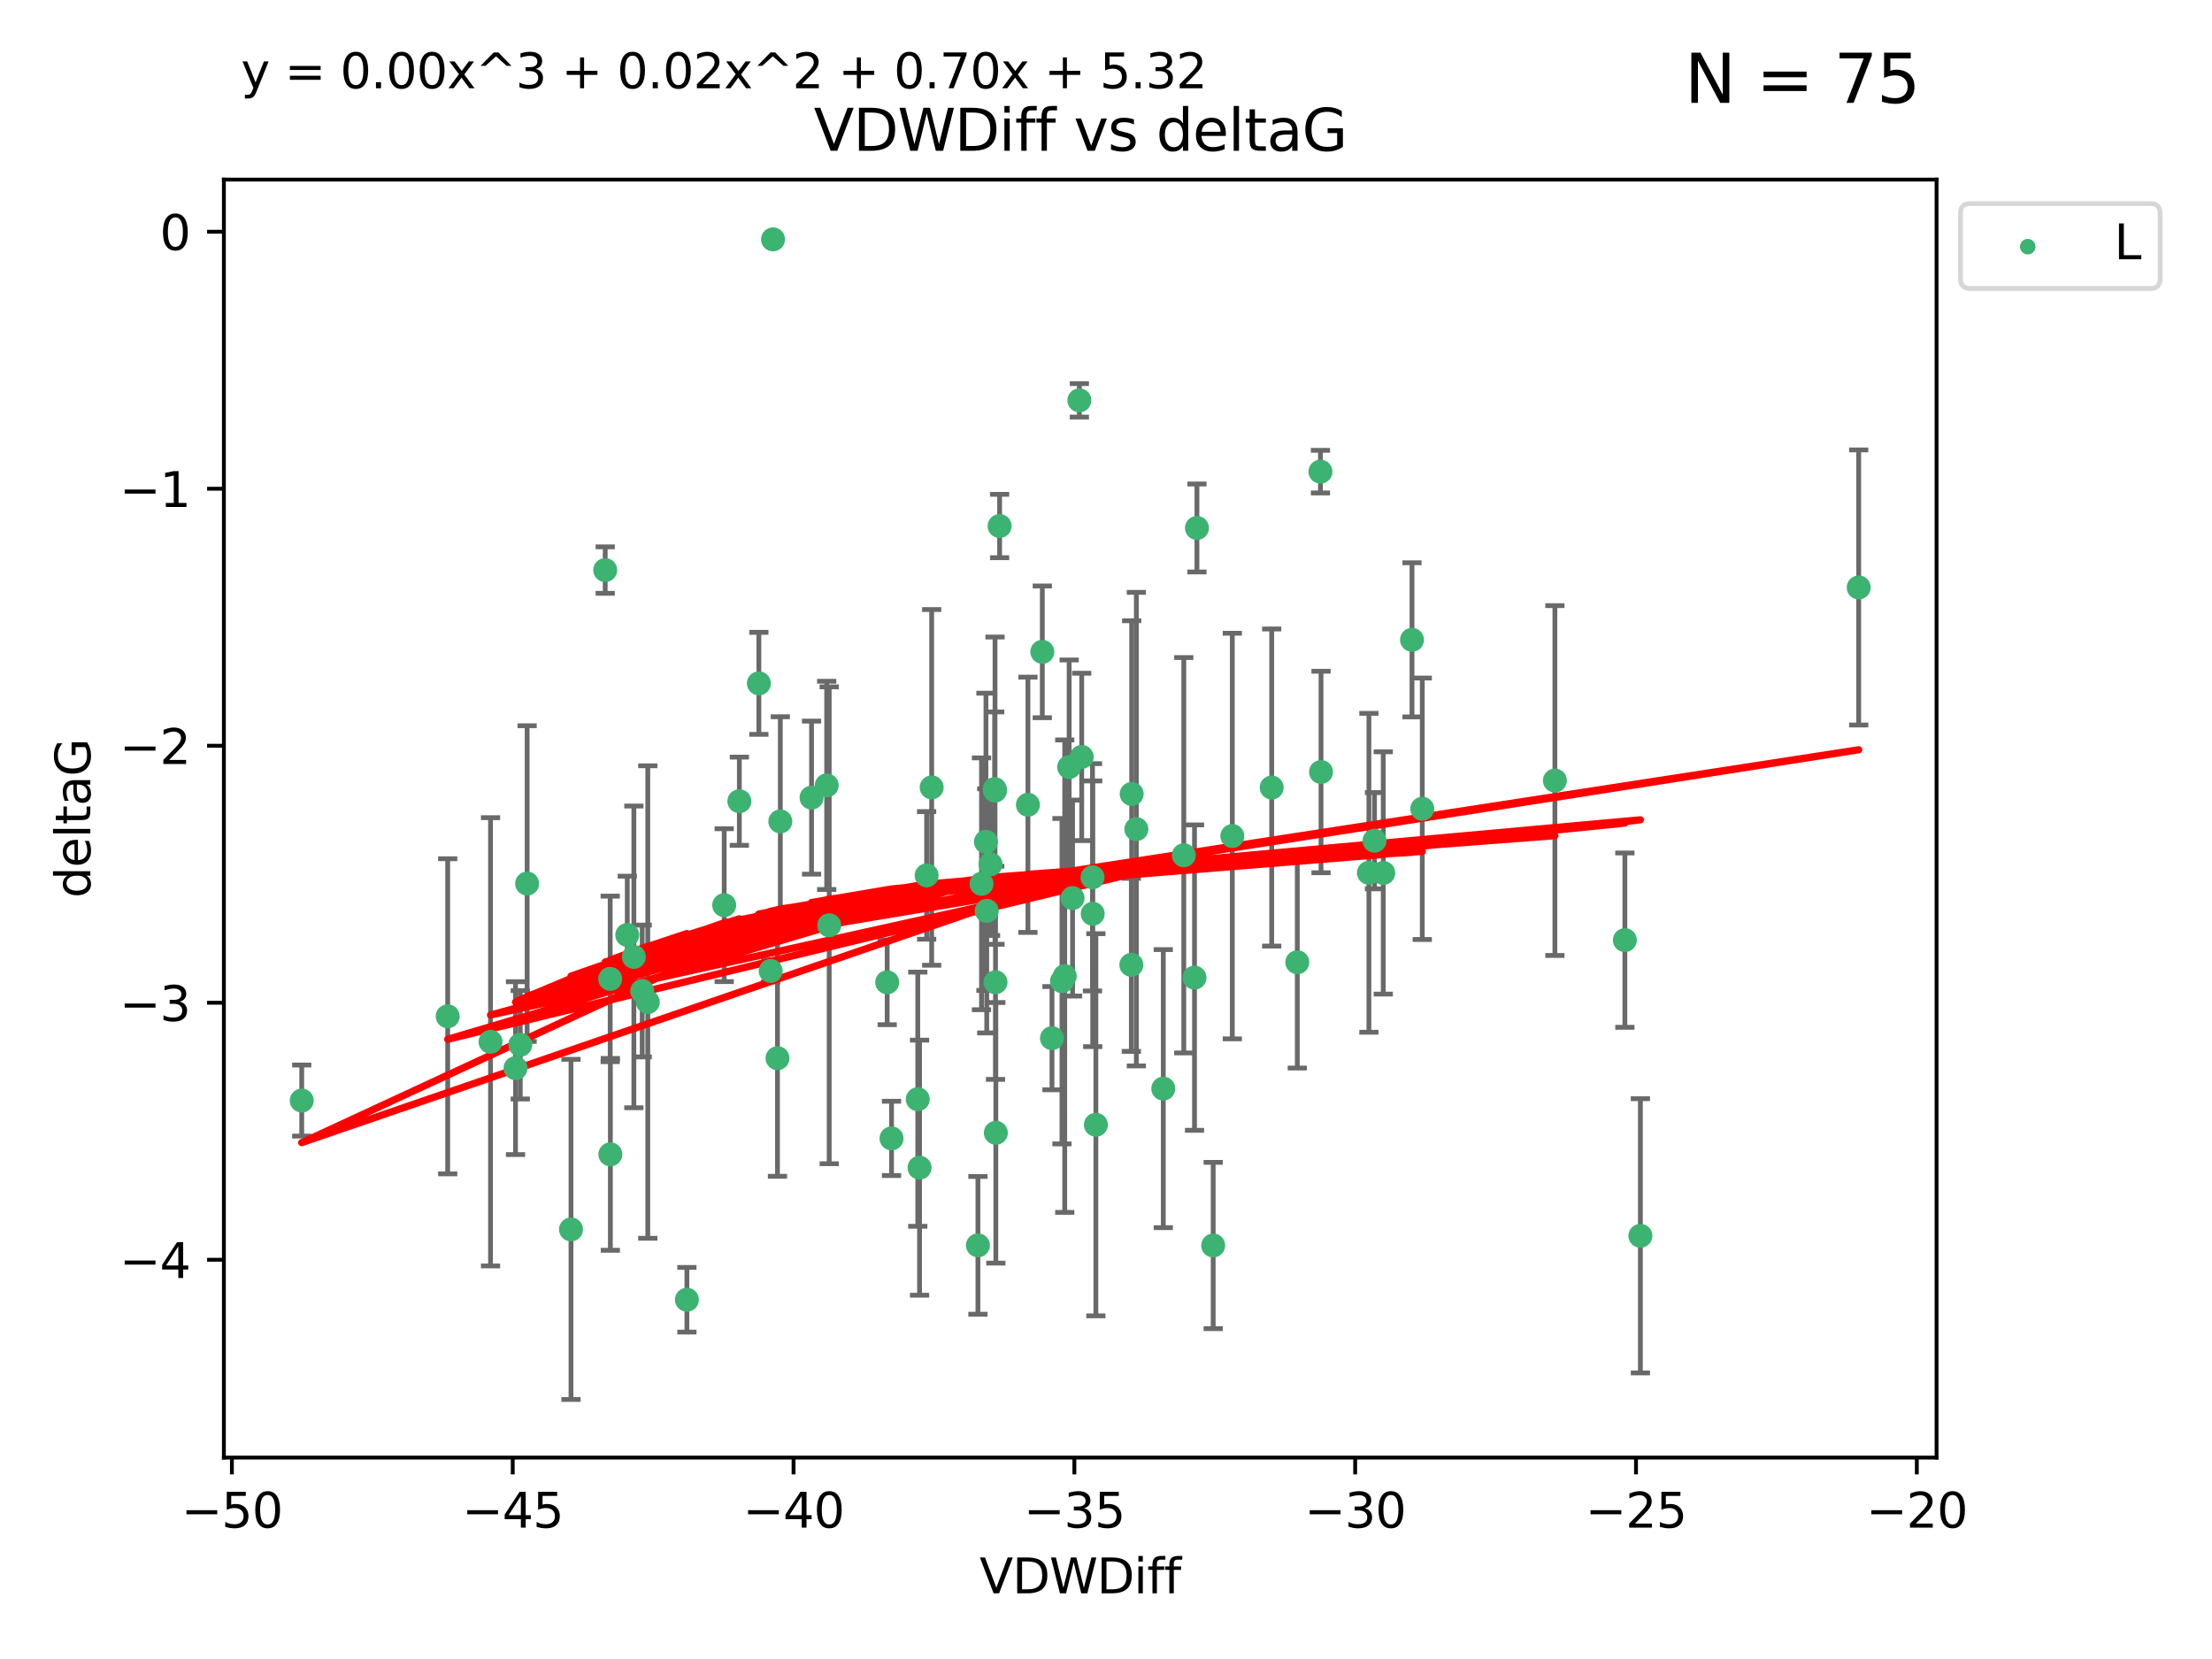 <?xml version="1.0" encoding="utf-8" standalone="no"?>
<!DOCTYPE svg PUBLIC "-//W3C//DTD SVG 1.1//EN"
  "http://www.w3.org/Graphics/SVG/1.1/DTD/svg11.dtd">
<svg xmlns:xlink="http://www.w3.org/1999/xlink" width="460.8pt" height="345.6pt" viewBox="0 0 460.8 345.6" xmlns="http://www.w3.org/2000/svg" version="1.1">
 <defs>
  <style type="text/css">*{stroke-linejoin: round; stroke-linecap: butt}</style>
 </defs>
 <g id="figure_1">
  <g id="patch_1">
   <path d="M 0 345.6 
L 460.8 345.6 
L 460.8 0 
L 0 0 
z
" style="fill: #ffffff"/>
  </g>
  <g id="axes_1">
   <g id="patch_2">
    <path d="M 46.64 303.64 
L 403.42 303.64 
L 403.42 37.411 
L 46.64 37.411 
z
" style="fill: #ffffff"/>
   </g>
   <g id="PathCollection_1">
    <defs>
     <path id="m23ca7b527b" d="M 0 1.118 
C 0.297 1.118 0.581 1 0.791 0.791 
C 1 0.581 1.118 0.297 1.118 0 
C 1.118 -0.297 1 -0.581 0.791 -0.791 
C 0.581 -1 0.297 -1.118 0 -1.118 
C -0.297 -1.118 -0.581 -1 -0.791 -0.791 
C -1 -0.581 -1.118 -0.297 -1.118 0 
C -1.118 0.297 -1 0.581 -0.791 0.791 
C -0.581 1 -0.297 1.118 0 1.118 
z
" style="stroke: #3cb371"/>
    </defs>
    <g clip-path="url(#pf8bf641802)">
     <use xlink:href="#m23ca7b527b" x="108.381" y="217.646" style="fill: #3cb371; stroke: #3cb371"/>
     <use xlink:href="#m23ca7b527b" x="134.946" y="208.742" style="fill: #3cb371; stroke: #3cb371"/>
     <use xlink:href="#m23ca7b527b" x="127.113" y="203.923" style="fill: #3cb371; stroke: #3cb371"/>
     <use xlink:href="#m23ca7b527b" x="154.02" y="166.911" style="fill: #3cb371; stroke: #3cb371"/>
     <use xlink:href="#m23ca7b527b" x="130.674" y="194.766" style="fill: #3cb371; stroke: #3cb371"/>
     <use xlink:href="#m23ca7b527b" x="143.092" y="270.76" style="fill: #3cb371; stroke: #3cb371"/>
     <use xlink:href="#m23ca7b527b" x="132.045" y="199.333" style="fill: #3cb371; stroke: #3cb371"/>
     <use xlink:href="#m23ca7b527b" x="203.721" y="259.426" style="fill: #3cb371; stroke: #3cb371"/>
     <use xlink:href="#m23ca7b527b" x="107.393" y="222.512" style="fill: #3cb371; stroke: #3cb371"/>
     <use xlink:href="#m23ca7b527b" x="191.559" y="243.25" style="fill: #3cb371; stroke: #3cb371"/>
     <use xlink:href="#m23ca7b527b" x="150.863" y="188.564" style="fill: #3cb371; stroke: #3cb371"/>
     <use xlink:href="#m23ca7b527b" x="118.949" y="256.108" style="fill: #3cb371; stroke: #3cb371"/>
     <use xlink:href="#m23ca7b527b" x="227.584" y="182.758" style="fill: #3cb371; stroke: #3cb371"/>
     <use xlink:href="#m23ca7b527b" x="194.084" y="164.026" style="fill: #3cb371; stroke: #3cb371"/>
     <use xlink:href="#m23ca7b527b" x="193.034" y="182.362" style="fill: #3cb371; stroke: #3cb371"/>
     <use xlink:href="#m23ca7b527b" x="158.088" y="142.352" style="fill: #3cb371; stroke: #3cb371"/>
     <use xlink:href="#m23ca7b527b" x="205.557" y="189.747" style="fill: #3cb371; stroke: #3cb371"/>
     <use xlink:href="#m23ca7b527b" x="172.215" y="163.612" style="fill: #3cb371; stroke: #3cb371"/>
     <use xlink:href="#m23ca7b527b" x="62.857" y="229.265" style="fill: #3cb371; stroke: #3cb371"/>
     <use xlink:href="#m23ca7b527b" x="228.293" y="234.31" style="fill: #3cb371; stroke: #3cb371"/>
     <use xlink:href="#m23ca7b527b" x="248.838" y="203.654" style="fill: #3cb371; stroke: #3cb371"/>
     <use xlink:href="#m23ca7b527b" x="264.92" y="164.058" style="fill: #3cb371; stroke: #3cb371"/>
     <use xlink:href="#m23ca7b527b" x="235.751" y="165.398" style="fill: #3cb371; stroke: #3cb371"/>
     <use xlink:href="#m23ca7b527b" x="191.187" y="228.986" style="fill: #3cb371; stroke: #3cb371"/>
     <use xlink:href="#m23ca7b527b" x="161.037" y="49.866" style="fill: #3cb371; stroke: #3cb371"/>
     <use xlink:href="#m23ca7b527b" x="208.238" y="109.583" style="fill: #3cb371; stroke: #3cb371"/>
     <use xlink:href="#m23ca7b527b" x="127.15" y="240.472" style="fill: #3cb371; stroke: #3cb371"/>
     <use xlink:href="#m23ca7b527b" x="236.722" y="172.724" style="fill: #3cb371; stroke: #3cb371"/>
     <use xlink:href="#m23ca7b527b" x="294.145" y="133.285" style="fill: #3cb371; stroke: #3cb371"/>
     <use xlink:href="#m23ca7b527b" x="207.279" y="164.706" style="fill: #3cb371; stroke: #3cb371"/>
     <use xlink:href="#m23ca7b527b" x="206.348" y="180.042" style="fill: #3cb371; stroke: #3cb371"/>
     <use xlink:href="#m23ca7b527b" x="162.554" y="171.111" style="fill: #3cb371; stroke: #3cb371"/>
     <use xlink:href="#m23ca7b527b" x="217.131" y="135.792" style="fill: #3cb371; stroke: #3cb371"/>
     <use xlink:href="#m23ca7b527b" x="172.738" y="192.756" style="fill: #3cb371; stroke: #3cb371"/>
     <use xlink:href="#m23ca7b527b" x="285.168" y="181.819" style="fill: #3cb371; stroke: #3cb371"/>
     <use xlink:href="#m23ca7b527b" x="235.68" y="200.996" style="fill: #3cb371; stroke: #3cb371"/>
     <use xlink:href="#m23ca7b527b" x="323.912" y="162.605" style="fill: #3cb371; stroke: #3cb371"/>
     <use xlink:href="#m23ca7b527b" x="214.136" y="167.649" style="fill: #3cb371; stroke: #3cb371"/>
     <use xlink:href="#m23ca7b527b" x="133.787" y="206.445" style="fill: #3cb371; stroke: #3cb371"/>
     <use xlink:href="#m23ca7b527b" x="205.392" y="175.362" style="fill: #3cb371; stroke: #3cb371"/>
     <use xlink:href="#m23ca7b527b" x="296.285" y="168.478" style="fill: #3cb371; stroke: #3cb371"/>
     <use xlink:href="#m23ca7b527b" x="207.219" y="164.382" style="fill: #3cb371; stroke: #3cb371"/>
     <use xlink:href="#m23ca7b527b" x="109.81" y="184.066" style="fill: #3cb371; stroke: #3cb371"/>
     <use xlink:href="#m23ca7b527b" x="160.545" y="202.26" style="fill: #3cb371; stroke: #3cb371"/>
     <use xlink:href="#m23ca7b527b" x="207.383" y="204.617" style="fill: #3cb371; stroke: #3cb371"/>
     <use xlink:href="#m23ca7b527b" x="93.262" y="211.716" style="fill: #3cb371; stroke: #3cb371"/>
     <use xlink:href="#m23ca7b527b" x="242.334" y="226.78" style="fill: #3cb371; stroke: #3cb371"/>
     <use xlink:href="#m23ca7b527b" x="102.187" y="217.026" style="fill: #3cb371; stroke: #3cb371"/>
     <use xlink:href="#m23ca7b527b" x="207.453" y="235.987" style="fill: #3cb371; stroke: #3cb371"/>
     <use xlink:href="#m23ca7b527b" x="225.34" y="157.679" style="fill: #3cb371; stroke: #3cb371"/>
     <use xlink:href="#m23ca7b527b" x="185.721" y="237.148" style="fill: #3cb371; stroke: #3cb371"/>
     <use xlink:href="#m23ca7b527b" x="169.062" y="166.16" style="fill: #3cb371; stroke: #3cb371"/>
     <use xlink:href="#m23ca7b527b" x="223.436" y="187.085" style="fill: #3cb371; stroke: #3cb371"/>
     <use xlink:href="#m23ca7b527b" x="341.725" y="257.445" style="fill: #3cb371; stroke: #3cb371"/>
     <use xlink:href="#m23ca7b527b" x="275.195" y="160.819" style="fill: #3cb371; stroke: #3cb371"/>
     <use xlink:href="#m23ca7b527b" x="270.25" y="200.455" style="fill: #3cb371; stroke: #3cb371"/>
     <use xlink:href="#m23ca7b527b" x="288.158" y="181.847" style="fill: #3cb371; stroke: #3cb371"/>
     <use xlink:href="#m23ca7b527b" x="219.147" y="216.272" style="fill: #3cb371; stroke: #3cb371"/>
     <use xlink:href="#m23ca7b527b" x="221.805" y="203.348" style="fill: #3cb371; stroke: #3cb371"/>
     <use xlink:href="#m23ca7b527b" x="221.229" y="204.398" style="fill: #3cb371; stroke: #3cb371"/>
     <use xlink:href="#m23ca7b527b" x="161.965" y="220.443" style="fill: #3cb371; stroke: #3cb371"/>
     <use xlink:href="#m23ca7b527b" x="249.342" y="109.988" style="fill: #3cb371; stroke: #3cb371"/>
     <use xlink:href="#m23ca7b527b" x="286.336" y="175.137" style="fill: #3cb371; stroke: #3cb371"/>
     <use xlink:href="#m23ca7b527b" x="275.074" y="98.252" style="fill: #3cb371; stroke: #3cb371"/>
     <use xlink:href="#m23ca7b527b" x="184.815" y="204.631" style="fill: #3cb371; stroke: #3cb371"/>
     <use xlink:href="#m23ca7b527b" x="126.076" y="118.758" style="fill: #3cb371; stroke: #3cb371"/>
     <use xlink:href="#m23ca7b527b" x="246.605" y="178.162" style="fill: #3cb371; stroke: #3cb371"/>
     <use xlink:href="#m23ca7b527b" x="338.49" y="195.847" style="fill: #3cb371; stroke: #3cb371"/>
     <use xlink:href="#m23ca7b527b" x="256.712" y="174.161" style="fill: #3cb371; stroke: #3cb371"/>
     <use xlink:href="#m23ca7b527b" x="252.73" y="259.459" style="fill: #3cb371; stroke: #3cb371"/>
     <use xlink:href="#m23ca7b527b" x="224.851" y="83.4" style="fill: #3cb371; stroke: #3cb371"/>
     <use xlink:href="#m23ca7b527b" x="222.724" y="159.796" style="fill: #3cb371; stroke: #3cb371"/>
     <use xlink:href="#m23ca7b527b" x="387.203" y="122.377" style="fill: #3cb371; stroke: #3cb371"/>
     <use xlink:href="#m23ca7b527b" x="227.632" y="190.354" style="fill: #3cb371; stroke: #3cb371"/>
     <use xlink:href="#m23ca7b527b" x="204.465" y="184.111" style="fill: #3cb371; stroke: #3cb371"/>
    </g>
   </g>
   <g id="matplotlib.axis_1">
    <g id="xtick_1">
     <g id="line2d_1">
      <defs>
       <path id="m67c67e5b4a" d="M 0 0 
L 0 3.5 
" style="stroke: #000000; stroke-width: 0.8"/>
      </defs>
      <g>
       <use xlink:href="#m67c67e5b4a" x="48.31" y="303.64" style="stroke: #000000; stroke-width: 0.8"/>
      </g>
     </g>
     <g id="text_1">
      <!-- −50 -->
      <g transform="translate(37.757 318.238)scale(0.1 -0.1)">
       <defs>
        <path id="DejaVuSans-2212" d="M 678 2272 
L 4684 2272 
L 4684 1741 
L 678 1741 
L 678 2272 
z
" transform="scale(0.016)"/>
        <path id="DejaVuSans-35" d="M 691 4666 
L 3169 4666 
L 3169 4134 
L 1269 4134 
L 1269 2991 
Q 1406 3038 1543 3061 
Q 1681 3084 1819 3084 
Q 2600 3084 3056 2656 
Q 3513 2228 3513 1497 
Q 3513 744 3044 326 
Q 2575 -91 1722 -91 
Q 1428 -91 1123 -41 
Q 819 9 494 109 
L 494 744 
Q 775 591 1075 516 
Q 1375 441 1709 441 
Q 2250 441 2565 725 
Q 2881 1009 2881 1497 
Q 2881 1984 2565 2268 
Q 2250 2553 1709 2553 
Q 1456 2553 1204 2497 
Q 953 2441 691 2322 
L 691 4666 
z
" transform="scale(0.016)"/>
        <path id="DejaVuSans-30" d="M 2034 4250 
Q 1547 4250 1301 3770 
Q 1056 3291 1056 2328 
Q 1056 1369 1301 889 
Q 1547 409 2034 409 
Q 2525 409 2770 889 
Q 3016 1369 3016 2328 
Q 3016 3291 2770 3770 
Q 2525 4250 2034 4250 
z
M 2034 4750 
Q 2819 4750 3233 4129 
Q 3647 3509 3647 2328 
Q 3647 1150 3233 529 
Q 2819 -91 2034 -91 
Q 1250 -91 836 529 
Q 422 1150 422 2328 
Q 422 3509 836 4129 
Q 1250 4750 2034 4750 
z
" transform="scale(0.016)"/>
       </defs>
       <use xlink:href="#DejaVuSans-2212"/>
       <use xlink:href="#DejaVuSans-35" x="83.789"/>
       <use xlink:href="#DejaVuSans-30" x="147.412"/>
      </g>
     </g>
    </g>
    <g id="xtick_2">
     <g id="line2d_2">
      <g>
       <use xlink:href="#m67c67e5b4a" x="106.809" y="303.64" style="stroke: #000000; stroke-width: 0.8"/>
      </g>
     </g>
     <g id="text_2">
      <!-- −45 -->
      <g transform="translate(96.257 318.238)scale(0.1 -0.1)">
       <defs>
        <path id="DejaVuSans-34" d="M 2419 4116 
L 825 1625 
L 2419 1625 
L 2419 4116 
z
M 2253 4666 
L 3047 4666 
L 3047 1625 
L 3713 1625 
L 3713 1100 
L 3047 1100 
L 3047 0 
L 2419 0 
L 2419 1100 
L 313 1100 
L 313 1709 
L 2253 4666 
z
" transform="scale(0.016)"/>
       </defs>
       <use xlink:href="#DejaVuSans-2212"/>
       <use xlink:href="#DejaVuSans-34" x="83.789"/>
       <use xlink:href="#DejaVuSans-35" x="147.412"/>
      </g>
     </g>
    </g>
    <g id="xtick_3">
     <g id="line2d_3">
      <g>
       <use xlink:href="#m67c67e5b4a" x="165.309" y="303.64" style="stroke: #000000; stroke-width: 0.8"/>
      </g>
     </g>
     <g id="text_3">
      <!-- −40 -->
      <g transform="translate(154.757 318.238)scale(0.1 -0.1)">
       <use xlink:href="#DejaVuSans-2212"/>
       <use xlink:href="#DejaVuSans-34" x="83.789"/>
       <use xlink:href="#DejaVuSans-30" x="147.412"/>
      </g>
     </g>
    </g>
    <g id="xtick_4">
     <g id="line2d_4">
      <g>
       <use xlink:href="#m67c67e5b4a" x="223.809" y="303.64" style="stroke: #000000; stroke-width: 0.8"/>
      </g>
     </g>
     <g id="text_4">
      <!-- −35 -->
      <g transform="translate(213.256 318.238)scale(0.1 -0.1)">
       <defs>
        <path id="DejaVuSans-33" d="M 2597 2516 
Q 3050 2419 3304 2112 
Q 3559 1806 3559 1356 
Q 3559 666 3084 287 
Q 2609 -91 1734 -91 
Q 1441 -91 1130 -33 
Q 819 25 488 141 
L 488 750 
Q 750 597 1062 519 
Q 1375 441 1716 441 
Q 2309 441 2620 675 
Q 2931 909 2931 1356 
Q 2931 1769 2642 2001 
Q 2353 2234 1838 2234 
L 1294 2234 
L 1294 2753 
L 1863 2753 
Q 2328 2753 2575 2939 
Q 2822 3125 2822 3475 
Q 2822 3834 2567 4026 
Q 2313 4219 1838 4219 
Q 1578 4219 1281 4162 
Q 984 4106 628 3988 
L 628 4550 
Q 988 4650 1302 4700 
Q 1616 4750 1894 4750 
Q 2613 4750 3031 4423 
Q 3450 4097 3450 3541 
Q 3450 3153 3228 2886 
Q 3006 2619 2597 2516 
z
" transform="scale(0.016)"/>
       </defs>
       <use xlink:href="#DejaVuSans-2212"/>
       <use xlink:href="#DejaVuSans-33" x="83.789"/>
       <use xlink:href="#DejaVuSans-35" x="147.412"/>
      </g>
     </g>
    </g>
    <g id="xtick_5">
     <g id="line2d_5">
      <g>
       <use xlink:href="#m67c67e5b4a" x="282.308" y="303.64" style="stroke: #000000; stroke-width: 0.8"/>
      </g>
     </g>
     <g id="text_5">
      <!-- −30 -->
      <g transform="translate(271.756 318.238)scale(0.1 -0.1)">
       <use xlink:href="#DejaVuSans-2212"/>
       <use xlink:href="#DejaVuSans-33" x="83.789"/>
       <use xlink:href="#DejaVuSans-30" x="147.412"/>
      </g>
     </g>
    </g>
    <g id="xtick_6">
     <g id="line2d_6">
      <g>
       <use xlink:href="#m67c67e5b4a" x="340.808" y="303.64" style="stroke: #000000; stroke-width: 0.8"/>
      </g>
     </g>
     <g id="text_6">
      <!-- −25 -->
      <g transform="translate(330.255 318.238)scale(0.1 -0.1)">
       <defs>
        <path id="DejaVuSans-32" d="M 1228 531 
L 3431 531 
L 3431 0 
L 469 0 
L 469 531 
Q 828 903 1448 1529 
Q 2069 2156 2228 2338 
Q 2531 2678 2651 2914 
Q 2772 3150 2772 3378 
Q 2772 3750 2511 3984 
Q 2250 4219 1831 4219 
Q 1534 4219 1204 4116 
Q 875 4013 500 3803 
L 500 4441 
Q 881 4594 1212 4672 
Q 1544 4750 1819 4750 
Q 2544 4750 2975 4387 
Q 3406 4025 3406 3419 
Q 3406 3131 3298 2873 
Q 3191 2616 2906 2266 
Q 2828 2175 2409 1742 
Q 1991 1309 1228 531 
z
" transform="scale(0.016)"/>
       </defs>
       <use xlink:href="#DejaVuSans-2212"/>
       <use xlink:href="#DejaVuSans-32" x="83.789"/>
       <use xlink:href="#DejaVuSans-35" x="147.412"/>
      </g>
     </g>
    </g>
    <g id="xtick_7">
     <g id="line2d_7">
      <g>
       <use xlink:href="#m67c67e5b4a" x="399.307" y="303.64" style="stroke: #000000; stroke-width: 0.8"/>
      </g>
     </g>
     <g id="text_7">
      <!-- −20 -->
      <g transform="translate(388.755 318.238)scale(0.1 -0.1)">
       <use xlink:href="#DejaVuSans-2212"/>
       <use xlink:href="#DejaVuSans-32" x="83.789"/>
       <use xlink:href="#DejaVuSans-30" x="147.412"/>
      </g>
     </g>
    </g>
    <g id="text_8">
     <!-- VDWDiff -->
     <g transform="translate(204.057 331.917)scale(0.1 -0.1)">
      <defs>
       <path id="DejaVuSans-56" d="M 1831 0 
L 50 4666 
L 709 4666 
L 2188 738 
L 3669 4666 
L 4325 4666 
L 2547 0 
L 1831 0 
z
" transform="scale(0.016)"/>
       <path id="DejaVuSans-44" d="M 1259 4147 
L 1259 519 
L 2022 519 
Q 2988 519 3436 956 
Q 3884 1394 3884 2338 
Q 3884 3275 3436 3711 
Q 2988 4147 2022 4147 
L 1259 4147 
z
M 628 4666 
L 1925 4666 
Q 3281 4666 3915 4102 
Q 4550 3538 4550 2338 
Q 4550 1131 3912 565 
Q 3275 0 1925 0 
L 628 0 
L 628 4666 
z
" transform="scale(0.016)"/>
       <path id="DejaVuSans-57" d="M 213 4666 
L 850 4666 
L 1831 722 
L 2809 4666 
L 3519 4666 
L 4500 722 
L 5478 4666 
L 6119 4666 
L 4947 0 
L 4153 0 
L 3169 4050 
L 2175 0 
L 1381 0 
L 213 4666 
z
" transform="scale(0.016)"/>
       <path id="DejaVuSans-69" d="M 603 3500 
L 1178 3500 
L 1178 0 
L 603 0 
L 603 3500 
z
M 603 4863 
L 1178 4863 
L 1178 4134 
L 603 4134 
L 603 4863 
z
" transform="scale(0.016)"/>
       <path id="DejaVuSans-66" d="M 2375 4863 
L 2375 4384 
L 1825 4384 
Q 1516 4384 1395 4259 
Q 1275 4134 1275 3809 
L 1275 3500 
L 2222 3500 
L 2222 3053 
L 1275 3053 
L 1275 0 
L 697 0 
L 697 3053 
L 147 3053 
L 147 3500 
L 697 3500 
L 697 3744 
Q 697 4328 969 4595 
Q 1241 4863 1831 4863 
L 2375 4863 
z
" transform="scale(0.016)"/>
      </defs>
      <use xlink:href="#DejaVuSans-56"/>
      <use xlink:href="#DejaVuSans-44" x="68.408"/>
      <use xlink:href="#DejaVuSans-57" x="145.41"/>
      <use xlink:href="#DejaVuSans-44" x="244.287"/>
      <use xlink:href="#DejaVuSans-69" x="321.289"/>
      <use xlink:href="#DejaVuSans-66" x="349.072"/>
      <use xlink:href="#DejaVuSans-66" x="384.277"/>
     </g>
    </g>
   </g>
   <g id="matplotlib.axis_2">
    <g id="ytick_1">
     <g id="line2d_8">
      <defs>
       <path id="m5169b29916" d="M 0 0 
L -3.5 0 
" style="stroke: #000000; stroke-width: 0.8"/>
      </defs>
      <g>
       <use xlink:href="#m5169b29916" x="46.64" y="262.427" style="stroke: #000000; stroke-width: 0.8"/>
      </g>
     </g>
     <g id="text_9">
      <!-- −4 -->
      <g transform="translate(24.898 266.226)scale(0.1 -0.1)">
       <use xlink:href="#DejaVuSans-2212"/>
       <use xlink:href="#DejaVuSans-34" x="83.789"/>
      </g>
     </g>
    </g>
    <g id="ytick_2">
     <g id="line2d_9">
      <g>
       <use xlink:href="#m5169b29916" x="46.64" y="208.89" style="stroke: #000000; stroke-width: 0.8"/>
      </g>
     </g>
     <g id="text_10">
      <!-- −3 -->
      <g transform="translate(24.898 212.689)scale(0.1 -0.1)">
       <use xlink:href="#DejaVuSans-2212"/>
       <use xlink:href="#DejaVuSans-33" x="83.789"/>
      </g>
     </g>
    </g>
    <g id="ytick_3">
     <g id="line2d_10">
      <g>
       <use xlink:href="#m5169b29916" x="46.64" y="155.352" style="stroke: #000000; stroke-width: 0.8"/>
      </g>
     </g>
     <g id="text_11">
      <!-- −2 -->
      <g transform="translate(24.898 159.152)scale(0.1 -0.1)">
       <use xlink:href="#DejaVuSans-2212"/>
       <use xlink:href="#DejaVuSans-32" x="83.789"/>
      </g>
     </g>
    </g>
    <g id="ytick_4">
     <g id="line2d_11">
      <g>
       <use xlink:href="#m5169b29916" x="46.64" y="101.815" style="stroke: #000000; stroke-width: 0.8"/>
      </g>
     </g>
     <g id="text_12">
      <!-- −1 -->
      <g transform="translate(24.898 105.614)scale(0.1 -0.1)">
       <defs>
        <path id="DejaVuSans-31" d="M 794 531 
L 1825 531 
L 1825 4091 
L 703 3866 
L 703 4441 
L 1819 4666 
L 2450 4666 
L 2450 531 
L 3481 531 
L 3481 0 
L 794 0 
L 794 531 
z
" transform="scale(0.016)"/>
       </defs>
       <use xlink:href="#DejaVuSans-2212"/>
       <use xlink:href="#DejaVuSans-31" x="83.789"/>
      </g>
     </g>
    </g>
    <g id="ytick_5">
     <g id="line2d_12">
      <g>
       <use xlink:href="#m5169b29916" x="46.64" y="48.278" style="stroke: #000000; stroke-width: 0.8"/>
      </g>
     </g>
     <g id="text_13">
      <!-- 0 -->
      <g transform="translate(33.278 52.077)scale(0.1 -0.1)">
       <use xlink:href="#DejaVuSans-30"/>
      </g>
     </g>
    </g>
    <g id="text_14">
     <!-- deltaG -->
     <g transform="translate(18.818 187.064)rotate(-90)scale(0.1 -0.1)">
      <defs>
       <path id="DejaVuSans-64" d="M 2906 2969 
L 2906 4863 
L 3481 4863 
L 3481 0 
L 2906 0 
L 2906 525 
Q 2725 213 2448 61 
Q 2172 -91 1784 -91 
Q 1150 -91 751 415 
Q 353 922 353 1747 
Q 353 2572 751 3078 
Q 1150 3584 1784 3584 
Q 2172 3584 2448 3432 
Q 2725 3281 2906 2969 
z
M 947 1747 
Q 947 1113 1208 752 
Q 1469 391 1925 391 
Q 2381 391 2643 752 
Q 2906 1113 2906 1747 
Q 2906 2381 2643 2742 
Q 2381 3103 1925 3103 
Q 1469 3103 1208 2742 
Q 947 2381 947 1747 
z
" transform="scale(0.016)"/>
       <path id="DejaVuSans-65" d="M 3597 1894 
L 3597 1613 
L 953 1613 
Q 991 1019 1311 708 
Q 1631 397 2203 397 
Q 2534 397 2845 478 
Q 3156 559 3463 722 
L 3463 178 
Q 3153 47 2828 -22 
Q 2503 -91 2169 -91 
Q 1331 -91 842 396 
Q 353 884 353 1716 
Q 353 2575 817 3079 
Q 1281 3584 2069 3584 
Q 2775 3584 3186 3129 
Q 3597 2675 3597 1894 
z
M 3022 2063 
Q 3016 2534 2758 2815 
Q 2500 3097 2075 3097 
Q 1594 3097 1305 2825 
Q 1016 2553 972 2059 
L 3022 2063 
z
" transform="scale(0.016)"/>
       <path id="DejaVuSans-6c" d="M 603 4863 
L 1178 4863 
L 1178 0 
L 603 0 
L 603 4863 
z
" transform="scale(0.016)"/>
       <path id="DejaVuSans-74" d="M 1172 4494 
L 1172 3500 
L 2356 3500 
L 2356 3053 
L 1172 3053 
L 1172 1153 
Q 1172 725 1289 603 
Q 1406 481 1766 481 
L 2356 481 
L 2356 0 
L 1766 0 
Q 1100 0 847 248 
Q 594 497 594 1153 
L 594 3053 
L 172 3053 
L 172 3500 
L 594 3500 
L 594 4494 
L 1172 4494 
z
" transform="scale(0.016)"/>
       <path id="DejaVuSans-61" d="M 2194 1759 
Q 1497 1759 1228 1600 
Q 959 1441 959 1056 
Q 959 750 1161 570 
Q 1363 391 1709 391 
Q 2188 391 2477 730 
Q 2766 1069 2766 1631 
L 2766 1759 
L 2194 1759 
z
M 3341 1997 
L 3341 0 
L 2766 0 
L 2766 531 
Q 2569 213 2275 61 
Q 1981 -91 1556 -91 
Q 1019 -91 701 211 
Q 384 513 384 1019 
Q 384 1609 779 1909 
Q 1175 2209 1959 2209 
L 2766 2209 
L 2766 2266 
Q 2766 2663 2505 2880 
Q 2244 3097 1772 3097 
Q 1472 3097 1187 3025 
Q 903 2953 641 2809 
L 641 3341 
Q 956 3463 1253 3523 
Q 1550 3584 1831 3584 
Q 2591 3584 2966 3190 
Q 3341 2797 3341 1997 
z
" transform="scale(0.016)"/>
       <path id="DejaVuSans-47" d="M 3809 666 
L 3809 1919 
L 2778 1919 
L 2778 2438 
L 4434 2438 
L 4434 434 
Q 4069 175 3628 42 
Q 3188 -91 2688 -91 
Q 1594 -91 976 548 
Q 359 1188 359 2328 
Q 359 3472 976 4111 
Q 1594 4750 2688 4750 
Q 3144 4750 3555 4637 
Q 3966 4525 4313 4306 
L 4313 3634 
Q 3963 3931 3569 4081 
Q 3175 4231 2741 4231 
Q 1884 4231 1454 3753 
Q 1025 3275 1025 2328 
Q 1025 1384 1454 906 
Q 1884 428 2741 428 
Q 3075 428 3337 486 
Q 3600 544 3809 666 
z
" transform="scale(0.016)"/>
      </defs>
      <use xlink:href="#DejaVuSans-64"/>
      <use xlink:href="#DejaVuSans-65" x="63.477"/>
      <use xlink:href="#DejaVuSans-6c" x="125"/>
      <use xlink:href="#DejaVuSans-74" x="152.783"/>
      <use xlink:href="#DejaVuSans-61" x="191.992"/>
      <use xlink:href="#DejaVuSans-47" x="253.271"/>
     </g>
    </g>
   </g>
   <g id="LineCollection_1">
    <path d="M 108.381 228.937 
L 108.381 206.356 
" clip-path="url(#pf8bf641802)" style="fill: none; stroke: #696969"/>
    <path d="M 134.946 257.953 
L 134.946 159.531 
" clip-path="url(#pf8bf641802)" style="fill: none; stroke: #696969"/>
    <path d="M 127.113 221.168 
L 127.113 186.679 
" clip-path="url(#pf8bf641802)" style="fill: none; stroke: #696969"/>
    <path d="M 154.02 176.101 
L 154.02 157.722 
" clip-path="url(#pf8bf641802)" style="fill: none; stroke: #696969"/>
    <path d="M 130.674 207.01 
L 130.674 182.523 
" clip-path="url(#pf8bf641802)" style="fill: none; stroke: #696969"/>
    <path d="M 143.092 277.493 
L 143.092 264.026 
" clip-path="url(#pf8bf641802)" style="fill: none; stroke: #696969"/>
    <path d="M 132.045 230.759 
L 132.045 167.906 
" clip-path="url(#pf8bf641802)" style="fill: none; stroke: #696969"/>
    <path d="M 203.721 273.775 
L 203.721 245.078 
" clip-path="url(#pf8bf641802)" style="fill: none; stroke: #696969"/>
    <path d="M 107.393 240.516 
L 107.393 204.507 
" clip-path="url(#pf8bf641802)" style="fill: none; stroke: #696969"/>
    <path d="M 191.559 269.818 
L 191.559 216.682 
" clip-path="url(#pf8bf641802)" style="fill: none; stroke: #696969"/>
    <path d="M 150.863 204.484 
L 150.863 172.644 
" clip-path="url(#pf8bf641802)" style="fill: none; stroke: #696969"/>
    <path d="M 118.949 291.539 
L 118.949 220.677 
" clip-path="url(#pf8bf641802)" style="fill: none; stroke: #696969"/>
    <path d="M 227.584 206.428 
L 227.584 159.088 
" clip-path="url(#pf8bf641802)" style="fill: none; stroke: #696969"/>
    <path d="M 194.084 201.078 
L 194.084 126.975 
" clip-path="url(#pf8bf641802)" style="fill: none; stroke: #696969"/>
    <path d="M 193.034 195.653 
L 193.034 169.071 
" clip-path="url(#pf8bf641802)" style="fill: none; stroke: #696969"/>
    <path d="M 158.088 152.977 
L 158.088 131.727 
" clip-path="url(#pf8bf641802)" style="fill: none; stroke: #696969"/>
    <path d="M 205.557 215.176 
L 205.557 164.319 
" clip-path="url(#pf8bf641802)" style="fill: none; stroke: #696969"/>
    <path d="M 172.215 185.304 
L 172.215 141.92 
" clip-path="url(#pf8bf641802)" style="fill: none; stroke: #696969"/>
    <path d="M 62.857 236.666 
L 62.857 221.863 
" clip-path="url(#pf8bf641802)" style="fill: none; stroke: #696969"/>
    <path d="M 228.293 274.117 
L 228.293 194.502 
" clip-path="url(#pf8bf641802)" style="fill: none; stroke: #696969"/>
    <path d="M 248.838 235.464 
L 248.838 171.844 
" clip-path="url(#pf8bf641802)" style="fill: none; stroke: #696969"/>
    <path d="M 264.92 197.088 
L 264.92 131.027 
" clip-path="url(#pf8bf641802)" style="fill: none; stroke: #696969"/>
    <path d="M 235.751 201.482 
L 235.751 129.313 
" clip-path="url(#pf8bf641802)" style="fill: none; stroke: #696969"/>
    <path d="M 191.187 255.46 
L 191.187 202.512 
" clip-path="url(#pf8bf641802)" style="fill: none; stroke: #696969"/>
    <path d="M 161.037 50.22 
L 161.037 49.513 
" clip-path="url(#pf8bf641802)" style="fill: none; stroke: #696969"/>
    <path d="M 208.238 116.184 
L 208.238 102.983 
" clip-path="url(#pf8bf641802)" style="fill: none; stroke: #696969"/>
    <path d="M 127.15 260.458 
L 127.15 220.486 
" clip-path="url(#pf8bf641802)" style="fill: none; stroke: #696969"/>
    <path d="M 236.722 222.053 
L 236.722 123.396 
" clip-path="url(#pf8bf641802)" style="fill: none; stroke: #696969"/>
    <path d="M 294.145 149.338 
L 294.145 117.233 
" clip-path="url(#pf8bf641802)" style="fill: none; stroke: #696969"/>
    <path d="M 207.279 196.712 
L 207.279 132.7 
" clip-path="url(#pf8bf641802)" style="fill: none; stroke: #696969"/>
    <path d="M 206.348 194.869 
L 206.348 165.216 
" clip-path="url(#pf8bf641802)" style="fill: none; stroke: #696969"/>
    <path d="M 162.554 192.91 
L 162.554 149.312 
" clip-path="url(#pf8bf641802)" style="fill: none; stroke: #696969"/>
    <path d="M 217.131 149.515 
L 217.131 122.068 
" clip-path="url(#pf8bf641802)" style="fill: none; stroke: #696969"/>
    <path d="M 172.738 242.424 
L 172.738 143.088 
" clip-path="url(#pf8bf641802)" style="fill: none; stroke: #696969"/>
    <path d="M 285.168 215.036 
L 285.168 148.602 
" clip-path="url(#pf8bf641802)" style="fill: none; stroke: #696969"/>
    <path d="M 235.68 219.021 
L 235.68 182.971 
" clip-path="url(#pf8bf641802)" style="fill: none; stroke: #696969"/>
    <path d="M 323.912 199.041 
L 323.912 126.168 
" clip-path="url(#pf8bf641802)" style="fill: none; stroke: #696969"/>
    <path d="M 214.136 194.236 
L 214.136 141.062 
" clip-path="url(#pf8bf641802)" style="fill: none; stroke: #696969"/>
    <path d="M 133.787 220.176 
L 133.787 192.713 
" clip-path="url(#pf8bf641802)" style="fill: none; stroke: #696969"/>
    <path d="M 205.392 206.326 
L 205.392 144.399 
" clip-path="url(#pf8bf641802)" style="fill: none; stroke: #696969"/>
    <path d="M 296.285 195.71 
L 296.285 141.247 
" clip-path="url(#pf8bf641802)" style="fill: none; stroke: #696969"/>
    <path d="M 207.219 180.452 
L 207.219 148.312 
" clip-path="url(#pf8bf641802)" style="fill: none; stroke: #696969"/>
    <path d="M 109.81 216.948 
L 109.81 151.185 
" clip-path="url(#pf8bf641802)" style="fill: none; stroke: #696969"/>
    <path d="M 160.545 204.56 
L 160.545 199.96 
" clip-path="url(#pf8bf641802)" style="fill: none; stroke: #696969"/>
    <path d="M 207.383 224.85 
L 207.383 184.383 
" clip-path="url(#pf8bf641802)" style="fill: none; stroke: #696969"/>
    <path d="M 93.262 244.54 
L 93.262 178.892 
" clip-path="url(#pf8bf641802)" style="fill: none; stroke: #696969"/>
    <path d="M 242.334 255.744 
L 242.334 197.817 
" clip-path="url(#pf8bf641802)" style="fill: none; stroke: #696969"/>
    <path d="M 102.187 263.717 
L 102.187 170.335 
" clip-path="url(#pf8bf641802)" style="fill: none; stroke: #696969"/>
    <path d="M 207.453 263.126 
L 207.453 208.848 
" clip-path="url(#pf8bf641802)" style="fill: none; stroke: #696969"/>
    <path d="M 225.34 175.112 
L 225.34 140.246 
" clip-path="url(#pf8bf641802)" style="fill: none; stroke: #696969"/>
    <path d="M 185.721 244.886 
L 185.721 229.41 
" clip-path="url(#pf8bf641802)" style="fill: none; stroke: #696969"/>
    <path d="M 169.062 182.098 
L 169.062 150.221 
" clip-path="url(#pf8bf641802)" style="fill: none; stroke: #696969"/>
    <path d="M 223.436 207.495 
L 223.436 166.676 
" clip-path="url(#pf8bf641802)" style="fill: none; stroke: #696969"/>
    <path d="M 341.725 286.008 
L 341.725 228.882 
" clip-path="url(#pf8bf641802)" style="fill: none; stroke: #696969"/>
    <path d="M 275.195 181.804 
L 275.195 139.834 
" clip-path="url(#pf8bf641802)" style="fill: none; stroke: #696969"/>
    <path d="M 270.25 222.489 
L 270.25 178.422 
" clip-path="url(#pf8bf641802)" style="fill: none; stroke: #696969"/>
    <path d="M 288.158 207.081 
L 288.158 156.613 
" clip-path="url(#pf8bf641802)" style="fill: none; stroke: #696969"/>
    <path d="M 219.147 227.029 
L 219.147 205.515 
" clip-path="url(#pf8bf641802)" style="fill: none; stroke: #696969"/>
    <path d="M 221.805 252.557 
L 221.805 154.139 
" clip-path="url(#pf8bf641802)" style="fill: none; stroke: #696969"/>
    <path d="M 221.229 238.296 
L 221.229 170.501 
" clip-path="url(#pf8bf641802)" style="fill: none; stroke: #696969"/>
    <path d="M 161.965 245.045 
L 161.965 195.841 
" clip-path="url(#pf8bf641802)" style="fill: none; stroke: #696969"/>
    <path d="M 249.342 119.153 
L 249.342 100.822 
" clip-path="url(#pf8bf641802)" style="fill: none; stroke: #696969"/>
    <path d="M 286.336 185.163 
L 286.336 165.112 
" clip-path="url(#pf8bf641802)" style="fill: none; stroke: #696969"/>
    <path d="M 275.074 102.69 
L 275.074 93.813 
" clip-path="url(#pf8bf641802)" style="fill: none; stroke: #696969"/>
    <path d="M 184.815 213.459 
L 184.815 195.803 
" clip-path="url(#pf8bf641802)" style="fill: none; stroke: #696969"/>
    <path d="M 126.076 123.6 
L 126.076 113.916 
" clip-path="url(#pf8bf641802)" style="fill: none; stroke: #696969"/>
    <path d="M 246.605 219.346 
L 246.605 136.979 
" clip-path="url(#pf8bf641802)" style="fill: none; stroke: #696969"/>
    <path d="M 338.49 214.006 
L 338.49 177.688 
" clip-path="url(#pf8bf641802)" style="fill: none; stroke: #696969"/>
    <path d="M 256.712 216.407 
L 256.712 131.914 
" clip-path="url(#pf8bf641802)" style="fill: none; stroke: #696969"/>
    <path d="M 252.73 276.774 
L 252.73 242.144 
" clip-path="url(#pf8bf641802)" style="fill: none; stroke: #696969"/>
    <path d="M 224.851 86.889 
L 224.851 79.911 
" clip-path="url(#pf8bf641802)" style="fill: none; stroke: #696969"/>
    <path d="M 222.724 182.108 
L 222.724 137.483 
" clip-path="url(#pf8bf641802)" style="fill: none; stroke: #696969"/>
    <path d="M 387.203 151.03 
L 387.203 93.724 
" clip-path="url(#pf8bf641802)" style="fill: none; stroke: #696969"/>
    <path d="M 227.632 218.029 
L 227.632 162.679 
" clip-path="url(#pf8bf641802)" style="fill: none; stroke: #696969"/>
    <path d="M 204.465 210.343 
L 204.465 157.879 
" clip-path="url(#pf8bf641802)" style="fill: none; stroke: #696969"/>
   </g>
   <g id="line2d_13">
    <defs>
     <path id="m02aa2e1a65" d="M 2 0 
L -2 -0 
" style="stroke: #696969"/>
    </defs>
    <g clip-path="url(#pf8bf641802)">
     <use xlink:href="#m02aa2e1a65" x="108.381" y="228.937" style="fill: #696969; stroke: #696969"/>
     <use xlink:href="#m02aa2e1a65" x="134.946" y="257.953" style="fill: #696969; stroke: #696969"/>
     <use xlink:href="#m02aa2e1a65" x="127.113" y="221.168" style="fill: #696969; stroke: #696969"/>
     <use xlink:href="#m02aa2e1a65" x="154.02" y="176.101" style="fill: #696969; stroke: #696969"/>
     <use xlink:href="#m02aa2e1a65" x="130.674" y="207.01" style="fill: #696969; stroke: #696969"/>
     <use xlink:href="#m02aa2e1a65" x="143.092" y="277.493" style="fill: #696969; stroke: #696969"/>
     <use xlink:href="#m02aa2e1a65" x="132.045" y="230.759" style="fill: #696969; stroke: #696969"/>
     <use xlink:href="#m02aa2e1a65" x="203.721" y="273.775" style="fill: #696969; stroke: #696969"/>
     <use xlink:href="#m02aa2e1a65" x="107.393" y="240.516" style="fill: #696969; stroke: #696969"/>
     <use xlink:href="#m02aa2e1a65" x="191.559" y="269.818" style="fill: #696969; stroke: #696969"/>
     <use xlink:href="#m02aa2e1a65" x="150.863" y="204.484" style="fill: #696969; stroke: #696969"/>
     <use xlink:href="#m02aa2e1a65" x="118.949" y="291.539" style="fill: #696969; stroke: #696969"/>
     <use xlink:href="#m02aa2e1a65" x="227.584" y="206.428" style="fill: #696969; stroke: #696969"/>
     <use xlink:href="#m02aa2e1a65" x="194.084" y="201.078" style="fill: #696969; stroke: #696969"/>
     <use xlink:href="#m02aa2e1a65" x="193.034" y="195.653" style="fill: #696969; stroke: #696969"/>
     <use xlink:href="#m02aa2e1a65" x="158.088" y="152.977" style="fill: #696969; stroke: #696969"/>
     <use xlink:href="#m02aa2e1a65" x="205.557" y="215.176" style="fill: #696969; stroke: #696969"/>
     <use xlink:href="#m02aa2e1a65" x="172.215" y="185.304" style="fill: #696969; stroke: #696969"/>
     <use xlink:href="#m02aa2e1a65" x="62.857" y="236.666" style="fill: #696969; stroke: #696969"/>
     <use xlink:href="#m02aa2e1a65" x="228.293" y="274.117" style="fill: #696969; stroke: #696969"/>
     <use xlink:href="#m02aa2e1a65" x="248.838" y="235.464" style="fill: #696969; stroke: #696969"/>
     <use xlink:href="#m02aa2e1a65" x="264.92" y="197.088" style="fill: #696969; stroke: #696969"/>
     <use xlink:href="#m02aa2e1a65" x="235.751" y="201.482" style="fill: #696969; stroke: #696969"/>
     <use xlink:href="#m02aa2e1a65" x="191.187" y="255.46" style="fill: #696969; stroke: #696969"/>
     <use xlink:href="#m02aa2e1a65" x="161.037" y="50.22" style="fill: #696969; stroke: #696969"/>
     <use xlink:href="#m02aa2e1a65" x="208.238" y="116.184" style="fill: #696969; stroke: #696969"/>
     <use xlink:href="#m02aa2e1a65" x="127.15" y="260.458" style="fill: #696969; stroke: #696969"/>
     <use xlink:href="#m02aa2e1a65" x="236.722" y="222.053" style="fill: #696969; stroke: #696969"/>
     <use xlink:href="#m02aa2e1a65" x="294.145" y="149.338" style="fill: #696969; stroke: #696969"/>
     <use xlink:href="#m02aa2e1a65" x="207.279" y="196.712" style="fill: #696969; stroke: #696969"/>
     <use xlink:href="#m02aa2e1a65" x="206.348" y="194.869" style="fill: #696969; stroke: #696969"/>
     <use xlink:href="#m02aa2e1a65" x="162.554" y="192.91" style="fill: #696969; stroke: #696969"/>
     <use xlink:href="#m02aa2e1a65" x="217.131" y="149.515" style="fill: #696969; stroke: #696969"/>
     <use xlink:href="#m02aa2e1a65" x="172.738" y="242.424" style="fill: #696969; stroke: #696969"/>
     <use xlink:href="#m02aa2e1a65" x="285.168" y="215.036" style="fill: #696969; stroke: #696969"/>
     <use xlink:href="#m02aa2e1a65" x="235.68" y="219.021" style="fill: #696969; stroke: #696969"/>
     <use xlink:href="#m02aa2e1a65" x="323.912" y="199.041" style="fill: #696969; stroke: #696969"/>
     <use xlink:href="#m02aa2e1a65" x="214.136" y="194.236" style="fill: #696969; stroke: #696969"/>
     <use xlink:href="#m02aa2e1a65" x="133.787" y="220.176" style="fill: #696969; stroke: #696969"/>
     <use xlink:href="#m02aa2e1a65" x="205.392" y="206.326" style="fill: #696969; stroke: #696969"/>
     <use xlink:href="#m02aa2e1a65" x="296.285" y="195.71" style="fill: #696969; stroke: #696969"/>
     <use xlink:href="#m02aa2e1a65" x="207.219" y="180.452" style="fill: #696969; stroke: #696969"/>
     <use xlink:href="#m02aa2e1a65" x="109.81" y="216.948" style="fill: #696969; stroke: #696969"/>
     <use xlink:href="#m02aa2e1a65" x="160.545" y="204.56" style="fill: #696969; stroke: #696969"/>
     <use xlink:href="#m02aa2e1a65" x="207.383" y="224.85" style="fill: #696969; stroke: #696969"/>
     <use xlink:href="#m02aa2e1a65" x="93.262" y="244.54" style="fill: #696969; stroke: #696969"/>
     <use xlink:href="#m02aa2e1a65" x="242.334" y="255.744" style="fill: #696969; stroke: #696969"/>
     <use xlink:href="#m02aa2e1a65" x="102.187" y="263.717" style="fill: #696969; stroke: #696969"/>
     <use xlink:href="#m02aa2e1a65" x="207.453" y="263.126" style="fill: #696969; stroke: #696969"/>
     <use xlink:href="#m02aa2e1a65" x="225.34" y="175.112" style="fill: #696969; stroke: #696969"/>
     <use xlink:href="#m02aa2e1a65" x="185.721" y="244.886" style="fill: #696969; stroke: #696969"/>
     <use xlink:href="#m02aa2e1a65" x="169.062" y="182.098" style="fill: #696969; stroke: #696969"/>
     <use xlink:href="#m02aa2e1a65" x="223.436" y="207.495" style="fill: #696969; stroke: #696969"/>
     <use xlink:href="#m02aa2e1a65" x="341.725" y="286.008" style="fill: #696969; stroke: #696969"/>
     <use xlink:href="#m02aa2e1a65" x="275.195" y="181.804" style="fill: #696969; stroke: #696969"/>
     <use xlink:href="#m02aa2e1a65" x="270.25" y="222.489" style="fill: #696969; stroke: #696969"/>
     <use xlink:href="#m02aa2e1a65" x="288.158" y="207.081" style="fill: #696969; stroke: #696969"/>
     <use xlink:href="#m02aa2e1a65" x="219.147" y="227.029" style="fill: #696969; stroke: #696969"/>
     <use xlink:href="#m02aa2e1a65" x="221.805" y="252.557" style="fill: #696969; stroke: #696969"/>
     <use xlink:href="#m02aa2e1a65" x="221.229" y="238.296" style="fill: #696969; stroke: #696969"/>
     <use xlink:href="#m02aa2e1a65" x="161.965" y="245.045" style="fill: #696969; stroke: #696969"/>
     <use xlink:href="#m02aa2e1a65" x="249.342" y="119.153" style="fill: #696969; stroke: #696969"/>
     <use xlink:href="#m02aa2e1a65" x="286.336" y="185.163" style="fill: #696969; stroke: #696969"/>
     <use xlink:href="#m02aa2e1a65" x="275.074" y="102.69" style="fill: #696969; stroke: #696969"/>
     <use xlink:href="#m02aa2e1a65" x="184.815" y="213.459" style="fill: #696969; stroke: #696969"/>
     <use xlink:href="#m02aa2e1a65" x="126.076" y="123.6" style="fill: #696969; stroke: #696969"/>
     <use xlink:href="#m02aa2e1a65" x="246.605" y="219.346" style="fill: #696969; stroke: #696969"/>
     <use xlink:href="#m02aa2e1a65" x="338.49" y="214.006" style="fill: #696969; stroke: #696969"/>
     <use xlink:href="#m02aa2e1a65" x="256.712" y="216.407" style="fill: #696969; stroke: #696969"/>
     <use xlink:href="#m02aa2e1a65" x="252.73" y="276.774" style="fill: #696969; stroke: #696969"/>
     <use xlink:href="#m02aa2e1a65" x="224.851" y="86.889" style="fill: #696969; stroke: #696969"/>
     <use xlink:href="#m02aa2e1a65" x="222.724" y="182.108" style="fill: #696969; stroke: #696969"/>
     <use xlink:href="#m02aa2e1a65" x="387.203" y="151.03" style="fill: #696969; stroke: #696969"/>
     <use xlink:href="#m02aa2e1a65" x="227.632" y="218.029" style="fill: #696969; stroke: #696969"/>
     <use xlink:href="#m02aa2e1a65" x="204.465" y="210.343" style="fill: #696969; stroke: #696969"/>
    </g>
   </g>
   <g id="line2d_14">
    <g clip-path="url(#pf8bf641802)">
     <use xlink:href="#m02aa2e1a65" x="108.381" y="206.356" style="fill: #696969; stroke: #696969"/>
     <use xlink:href="#m02aa2e1a65" x="134.946" y="159.531" style="fill: #696969; stroke: #696969"/>
     <use xlink:href="#m02aa2e1a65" x="127.113" y="186.679" style="fill: #696969; stroke: #696969"/>
     <use xlink:href="#m02aa2e1a65" x="154.02" y="157.722" style="fill: #696969; stroke: #696969"/>
     <use xlink:href="#m02aa2e1a65" x="130.674" y="182.523" style="fill: #696969; stroke: #696969"/>
     <use xlink:href="#m02aa2e1a65" x="143.092" y="264.026" style="fill: #696969; stroke: #696969"/>
     <use xlink:href="#m02aa2e1a65" x="132.045" y="167.906" style="fill: #696969; stroke: #696969"/>
     <use xlink:href="#m02aa2e1a65" x="203.721" y="245.078" style="fill: #696969; stroke: #696969"/>
     <use xlink:href="#m02aa2e1a65" x="107.393" y="204.507" style="fill: #696969; stroke: #696969"/>
     <use xlink:href="#m02aa2e1a65" x="191.559" y="216.682" style="fill: #696969; stroke: #696969"/>
     <use xlink:href="#m02aa2e1a65" x="150.863" y="172.644" style="fill: #696969; stroke: #696969"/>
     <use xlink:href="#m02aa2e1a65" x="118.949" y="220.677" style="fill: #696969; stroke: #696969"/>
     <use xlink:href="#m02aa2e1a65" x="227.584" y="159.088" style="fill: #696969; stroke: #696969"/>
     <use xlink:href="#m02aa2e1a65" x="194.084" y="126.975" style="fill: #696969; stroke: #696969"/>
     <use xlink:href="#m02aa2e1a65" x="193.034" y="169.071" style="fill: #696969; stroke: #696969"/>
     <use xlink:href="#m02aa2e1a65" x="158.088" y="131.727" style="fill: #696969; stroke: #696969"/>
     <use xlink:href="#m02aa2e1a65" x="205.557" y="164.319" style="fill: #696969; stroke: #696969"/>
     <use xlink:href="#m02aa2e1a65" x="172.215" y="141.92" style="fill: #696969; stroke: #696969"/>
     <use xlink:href="#m02aa2e1a65" x="62.857" y="221.863" style="fill: #696969; stroke: #696969"/>
     <use xlink:href="#m02aa2e1a65" x="228.293" y="194.502" style="fill: #696969; stroke: #696969"/>
     <use xlink:href="#m02aa2e1a65" x="248.838" y="171.844" style="fill: #696969; stroke: #696969"/>
     <use xlink:href="#m02aa2e1a65" x="264.92" y="131.027" style="fill: #696969; stroke: #696969"/>
     <use xlink:href="#m02aa2e1a65" x="235.751" y="129.313" style="fill: #696969; stroke: #696969"/>
     <use xlink:href="#m02aa2e1a65" x="191.187" y="202.512" style="fill: #696969; stroke: #696969"/>
     <use xlink:href="#m02aa2e1a65" x="161.037" y="49.513" style="fill: #696969; stroke: #696969"/>
     <use xlink:href="#m02aa2e1a65" x="208.238" y="102.983" style="fill: #696969; stroke: #696969"/>
     <use xlink:href="#m02aa2e1a65" x="127.15" y="220.486" style="fill: #696969; stroke: #696969"/>
     <use xlink:href="#m02aa2e1a65" x="236.722" y="123.396" style="fill: #696969; stroke: #696969"/>
     <use xlink:href="#m02aa2e1a65" x="294.145" y="117.233" style="fill: #696969; stroke: #696969"/>
     <use xlink:href="#m02aa2e1a65" x="207.279" y="132.7" style="fill: #696969; stroke: #696969"/>
     <use xlink:href="#m02aa2e1a65" x="206.348" y="165.216" style="fill: #696969; stroke: #696969"/>
     <use xlink:href="#m02aa2e1a65" x="162.554" y="149.312" style="fill: #696969; stroke: #696969"/>
     <use xlink:href="#m02aa2e1a65" x="217.131" y="122.068" style="fill: #696969; stroke: #696969"/>
     <use xlink:href="#m02aa2e1a65" x="172.738" y="143.088" style="fill: #696969; stroke: #696969"/>
     <use xlink:href="#m02aa2e1a65" x="285.168" y="148.602" style="fill: #696969; stroke: #696969"/>
     <use xlink:href="#m02aa2e1a65" x="235.68" y="182.971" style="fill: #696969; stroke: #696969"/>
     <use xlink:href="#m02aa2e1a65" x="323.912" y="126.168" style="fill: #696969; stroke: #696969"/>
     <use xlink:href="#m02aa2e1a65" x="214.136" y="141.062" style="fill: #696969; stroke: #696969"/>
     <use xlink:href="#m02aa2e1a65" x="133.787" y="192.713" style="fill: #696969; stroke: #696969"/>
     <use xlink:href="#m02aa2e1a65" x="205.392" y="144.399" style="fill: #696969; stroke: #696969"/>
     <use xlink:href="#m02aa2e1a65" x="296.285" y="141.247" style="fill: #696969; stroke: #696969"/>
     <use xlink:href="#m02aa2e1a65" x="207.219" y="148.312" style="fill: #696969; stroke: #696969"/>
     <use xlink:href="#m02aa2e1a65" x="109.81" y="151.185" style="fill: #696969; stroke: #696969"/>
     <use xlink:href="#m02aa2e1a65" x="160.545" y="199.96" style="fill: #696969; stroke: #696969"/>
     <use xlink:href="#m02aa2e1a65" x="207.383" y="184.383" style="fill: #696969; stroke: #696969"/>
     <use xlink:href="#m02aa2e1a65" x="93.262" y="178.892" style="fill: #696969; stroke: #696969"/>
     <use xlink:href="#m02aa2e1a65" x="242.334" y="197.817" style="fill: #696969; stroke: #696969"/>
     <use xlink:href="#m02aa2e1a65" x="102.187" y="170.335" style="fill: #696969; stroke: #696969"/>
     <use xlink:href="#m02aa2e1a65" x="207.453" y="208.848" style="fill: #696969; stroke: #696969"/>
     <use xlink:href="#m02aa2e1a65" x="225.34" y="140.246" style="fill: #696969; stroke: #696969"/>
     <use xlink:href="#m02aa2e1a65" x="185.721" y="229.41" style="fill: #696969; stroke: #696969"/>
     <use xlink:href="#m02aa2e1a65" x="169.062" y="150.221" style="fill: #696969; stroke: #696969"/>
     <use xlink:href="#m02aa2e1a65" x="223.436" y="166.676" style="fill: #696969; stroke: #696969"/>
     <use xlink:href="#m02aa2e1a65" x="341.725" y="228.882" style="fill: #696969; stroke: #696969"/>
     <use xlink:href="#m02aa2e1a65" x="275.195" y="139.834" style="fill: #696969; stroke: #696969"/>
     <use xlink:href="#m02aa2e1a65" x="270.25" y="178.422" style="fill: #696969; stroke: #696969"/>
     <use xlink:href="#m02aa2e1a65" x="288.158" y="156.613" style="fill: #696969; stroke: #696969"/>
     <use xlink:href="#m02aa2e1a65" x="219.147" y="205.515" style="fill: #696969; stroke: #696969"/>
     <use xlink:href="#m02aa2e1a65" x="221.805" y="154.139" style="fill: #696969; stroke: #696969"/>
     <use xlink:href="#m02aa2e1a65" x="221.229" y="170.501" style="fill: #696969; stroke: #696969"/>
     <use xlink:href="#m02aa2e1a65" x="161.965" y="195.841" style="fill: #696969; stroke: #696969"/>
     <use xlink:href="#m02aa2e1a65" x="249.342" y="100.822" style="fill: #696969; stroke: #696969"/>
     <use xlink:href="#m02aa2e1a65" x="286.336" y="165.112" style="fill: #696969; stroke: #696969"/>
     <use xlink:href="#m02aa2e1a65" x="275.074" y="93.813" style="fill: #696969; stroke: #696969"/>
     <use xlink:href="#m02aa2e1a65" x="184.815" y="195.803" style="fill: #696969; stroke: #696969"/>
     <use xlink:href="#m02aa2e1a65" x="126.076" y="113.916" style="fill: #696969; stroke: #696969"/>
     <use xlink:href="#m02aa2e1a65" x="246.605" y="136.979" style="fill: #696969; stroke: #696969"/>
     <use xlink:href="#m02aa2e1a65" x="338.49" y="177.688" style="fill: #696969; stroke: #696969"/>
     <use xlink:href="#m02aa2e1a65" x="256.712" y="131.914" style="fill: #696969; stroke: #696969"/>
     <use xlink:href="#m02aa2e1a65" x="252.73" y="242.144" style="fill: #696969; stroke: #696969"/>
     <use xlink:href="#m02aa2e1a65" x="224.851" y="79.911" style="fill: #696969; stroke: #696969"/>
     <use xlink:href="#m02aa2e1a65" x="222.724" y="137.483" style="fill: #696969; stroke: #696969"/>
     <use xlink:href="#m02aa2e1a65" x="387.203" y="93.724" style="fill: #696969; stroke: #696969"/>
     <use xlink:href="#m02aa2e1a65" x="227.632" y="162.679" style="fill: #696969; stroke: #696969"/>
     <use xlink:href="#m02aa2e1a65" x="204.465" y="157.879" style="fill: #696969; stroke: #696969"/>
    </g>
   </g>
   <g id="line2d_15">
    <path d="M 108.381 208.25 
L 134.946 197.123 
L 127.113 199.993 
L 154.02 191.402 
L 130.674 198.648 
L 143.092 194.47 
L 132.045 198.148 
L 203.721 183.049 
L 107.393 208.744 
L 191.559 184.404 
L 150.863 192.233 
L 118.949 203.34 
L 227.584 181.227 
L 194.084 184.093 
L 193.034 184.221 
L 158.088 190.394 
L 205.557 182.873 
L 172.215 187.399 
L 62.857 238.034 
L 228.293 181.185 
L 248.838 180.143 
L 264.92 179.395 
L 235.751 180.775 
L 191.187 184.452 
L 161.037 189.705 
L 208.238 182.629 
L 127.15 199.978 
L 236.722 180.725 
L 294.145 177.554 
L 207.279 182.715 
L 206.348 182.8 
L 162.554 189.365 
L 217.131 181.914 
L 172.738 187.303 
L 285.168 178.233 
L 235.68 180.779 
L 323.912 174.091 
L 214.136 182.14 
L 133.787 197.527 
L 205.392 182.889 
L 296.285 177.372 
L 207.219 182.72 
L 109.81 207.546 
L 160.545 189.818 
L 207.383 182.705 
L 93.262 216.502 
L 242.334 180.448 
L 102.187 211.449 
L 207.453 182.699 
L 225.34 181.363 
L 185.721 185.19 
L 169.062 188.003 
L 223.436 181.483 
L 341.725 170.78 
L 275.195 178.855 
L 270.25 179.125 
L 288.158 178.021 
L 219.147 181.77 
L 221.805 181.589 
L 221.229 181.628 
L 161.965 189.496 
L 249.342 180.12 
L 286.336 178.152 
L 275.074 178.862 
L 184.815 185.32 
L 126.076 200.397 
L 246.605 180.246 
L 338.49 171.466 
L 256.712 179.783 
L 252.73 179.965 
L 224.851 181.393 
L 222.724 181.529 
L 387.203 156.188 
L 227.632 181.224 
L 204.465 182.977 
" clip-path="url(#pf8bf641802)" style="fill: none; stroke: #ff0000; stroke-width: 1.5; stroke-linecap: square"/>
   </g>
   <g id="line2d_16">
    <defs>
     <path id="mbe38b1b61c" d="M 0 2 
C 0.53 2 1.039 1.789 1.414 1.414 
C 1.789 1.039 2 0.53 2 0 
C 2 -0.53 1.789 -1.039 1.414 -1.414 
C 1.039 -1.789 0.53 -2 0 -2 
C -0.53 -2 -1.039 -1.789 -1.414 -1.414 
C -1.789 -1.039 -2 -0.53 -2 0 
C -2 0.53 -1.789 1.039 -1.414 1.414 
C -1.039 1.789 -0.53 2 0 2 
z
" style="stroke: #3cb371"/>
    </defs>
    <g clip-path="url(#pf8bf641802)">
     <use xlink:href="#mbe38b1b61c" x="108.381" y="217.646" style="fill: #3cb371; stroke: #3cb371"/>
     <use xlink:href="#mbe38b1b61c" x="134.946" y="208.742" style="fill: #3cb371; stroke: #3cb371"/>
     <use xlink:href="#mbe38b1b61c" x="127.113" y="203.923" style="fill: #3cb371; stroke: #3cb371"/>
     <use xlink:href="#mbe38b1b61c" x="154.02" y="166.911" style="fill: #3cb371; stroke: #3cb371"/>
     <use xlink:href="#mbe38b1b61c" x="130.674" y="194.766" style="fill: #3cb371; stroke: #3cb371"/>
     <use xlink:href="#mbe38b1b61c" x="143.092" y="270.76" style="fill: #3cb371; stroke: #3cb371"/>
     <use xlink:href="#mbe38b1b61c" x="132.045" y="199.333" style="fill: #3cb371; stroke: #3cb371"/>
     <use xlink:href="#mbe38b1b61c" x="203.721" y="259.426" style="fill: #3cb371; stroke: #3cb371"/>
     <use xlink:href="#mbe38b1b61c" x="107.393" y="222.512" style="fill: #3cb371; stroke: #3cb371"/>
     <use xlink:href="#mbe38b1b61c" x="191.559" y="243.25" style="fill: #3cb371; stroke: #3cb371"/>
     <use xlink:href="#mbe38b1b61c" x="150.863" y="188.564" style="fill: #3cb371; stroke: #3cb371"/>
     <use xlink:href="#mbe38b1b61c" x="118.949" y="256.108" style="fill: #3cb371; stroke: #3cb371"/>
     <use xlink:href="#mbe38b1b61c" x="227.584" y="182.758" style="fill: #3cb371; stroke: #3cb371"/>
     <use xlink:href="#mbe38b1b61c" x="194.084" y="164.026" style="fill: #3cb371; stroke: #3cb371"/>
     <use xlink:href="#mbe38b1b61c" x="193.034" y="182.362" style="fill: #3cb371; stroke: #3cb371"/>
     <use xlink:href="#mbe38b1b61c" x="158.088" y="142.352" style="fill: #3cb371; stroke: #3cb371"/>
     <use xlink:href="#mbe38b1b61c" x="205.557" y="189.747" style="fill: #3cb371; stroke: #3cb371"/>
     <use xlink:href="#mbe38b1b61c" x="172.215" y="163.612" style="fill: #3cb371; stroke: #3cb371"/>
     <use xlink:href="#mbe38b1b61c" x="62.857" y="229.265" style="fill: #3cb371; stroke: #3cb371"/>
     <use xlink:href="#mbe38b1b61c" x="228.293" y="234.31" style="fill: #3cb371; stroke: #3cb371"/>
     <use xlink:href="#mbe38b1b61c" x="248.838" y="203.654" style="fill: #3cb371; stroke: #3cb371"/>
     <use xlink:href="#mbe38b1b61c" x="264.92" y="164.058" style="fill: #3cb371; stroke: #3cb371"/>
     <use xlink:href="#mbe38b1b61c" x="235.751" y="165.398" style="fill: #3cb371; stroke: #3cb371"/>
     <use xlink:href="#mbe38b1b61c" x="191.187" y="228.986" style="fill: #3cb371; stroke: #3cb371"/>
     <use xlink:href="#mbe38b1b61c" x="161.037" y="49.866" style="fill: #3cb371; stroke: #3cb371"/>
     <use xlink:href="#mbe38b1b61c" x="208.238" y="109.583" style="fill: #3cb371; stroke: #3cb371"/>
     <use xlink:href="#mbe38b1b61c" x="127.15" y="240.472" style="fill: #3cb371; stroke: #3cb371"/>
     <use xlink:href="#mbe38b1b61c" x="236.722" y="172.724" style="fill: #3cb371; stroke: #3cb371"/>
     <use xlink:href="#mbe38b1b61c" x="294.145" y="133.285" style="fill: #3cb371; stroke: #3cb371"/>
     <use xlink:href="#mbe38b1b61c" x="207.279" y="164.706" style="fill: #3cb371; stroke: #3cb371"/>
     <use xlink:href="#mbe38b1b61c" x="206.348" y="180.042" style="fill: #3cb371; stroke: #3cb371"/>
     <use xlink:href="#mbe38b1b61c" x="162.554" y="171.111" style="fill: #3cb371; stroke: #3cb371"/>
     <use xlink:href="#mbe38b1b61c" x="217.131" y="135.792" style="fill: #3cb371; stroke: #3cb371"/>
     <use xlink:href="#mbe38b1b61c" x="172.738" y="192.756" style="fill: #3cb371; stroke: #3cb371"/>
     <use xlink:href="#mbe38b1b61c" x="285.168" y="181.819" style="fill: #3cb371; stroke: #3cb371"/>
     <use xlink:href="#mbe38b1b61c" x="235.68" y="200.996" style="fill: #3cb371; stroke: #3cb371"/>
     <use xlink:href="#mbe38b1b61c" x="323.912" y="162.605" style="fill: #3cb371; stroke: #3cb371"/>
     <use xlink:href="#mbe38b1b61c" x="214.136" y="167.649" style="fill: #3cb371; stroke: #3cb371"/>
     <use xlink:href="#mbe38b1b61c" x="133.787" y="206.445" style="fill: #3cb371; stroke: #3cb371"/>
     <use xlink:href="#mbe38b1b61c" x="205.392" y="175.362" style="fill: #3cb371; stroke: #3cb371"/>
     <use xlink:href="#mbe38b1b61c" x="296.285" y="168.478" style="fill: #3cb371; stroke: #3cb371"/>
     <use xlink:href="#mbe38b1b61c" x="207.219" y="164.382" style="fill: #3cb371; stroke: #3cb371"/>
     <use xlink:href="#mbe38b1b61c" x="109.81" y="184.066" style="fill: #3cb371; stroke: #3cb371"/>
     <use xlink:href="#mbe38b1b61c" x="160.545" y="202.26" style="fill: #3cb371; stroke: #3cb371"/>
     <use xlink:href="#mbe38b1b61c" x="207.383" y="204.617" style="fill: #3cb371; stroke: #3cb371"/>
     <use xlink:href="#mbe38b1b61c" x="93.262" y="211.716" style="fill: #3cb371; stroke: #3cb371"/>
     <use xlink:href="#mbe38b1b61c" x="242.334" y="226.78" style="fill: #3cb371; stroke: #3cb371"/>
     <use xlink:href="#mbe38b1b61c" x="102.187" y="217.026" style="fill: #3cb371; stroke: #3cb371"/>
     <use xlink:href="#mbe38b1b61c" x="207.453" y="235.987" style="fill: #3cb371; stroke: #3cb371"/>
     <use xlink:href="#mbe38b1b61c" x="225.34" y="157.679" style="fill: #3cb371; stroke: #3cb371"/>
     <use xlink:href="#mbe38b1b61c" x="185.721" y="237.148" style="fill: #3cb371; stroke: #3cb371"/>
     <use xlink:href="#mbe38b1b61c" x="169.062" y="166.16" style="fill: #3cb371; stroke: #3cb371"/>
     <use xlink:href="#mbe38b1b61c" x="223.436" y="187.085" style="fill: #3cb371; stroke: #3cb371"/>
     <use xlink:href="#mbe38b1b61c" x="341.725" y="257.445" style="fill: #3cb371; stroke: #3cb371"/>
     <use xlink:href="#mbe38b1b61c" x="275.195" y="160.819" style="fill: #3cb371; stroke: #3cb371"/>
     <use xlink:href="#mbe38b1b61c" x="270.25" y="200.455" style="fill: #3cb371; stroke: #3cb371"/>
     <use xlink:href="#mbe38b1b61c" x="288.158" y="181.847" style="fill: #3cb371; stroke: #3cb371"/>
     <use xlink:href="#mbe38b1b61c" x="219.147" y="216.272" style="fill: #3cb371; stroke: #3cb371"/>
     <use xlink:href="#mbe38b1b61c" x="221.805" y="203.348" style="fill: #3cb371; stroke: #3cb371"/>
     <use xlink:href="#mbe38b1b61c" x="221.229" y="204.398" style="fill: #3cb371; stroke: #3cb371"/>
     <use xlink:href="#mbe38b1b61c" x="161.965" y="220.443" style="fill: #3cb371; stroke: #3cb371"/>
     <use xlink:href="#mbe38b1b61c" x="249.342" y="109.988" style="fill: #3cb371; stroke: #3cb371"/>
     <use xlink:href="#mbe38b1b61c" x="286.336" y="175.137" style="fill: #3cb371; stroke: #3cb371"/>
     <use xlink:href="#mbe38b1b61c" x="275.074" y="98.252" style="fill: #3cb371; stroke: #3cb371"/>
     <use xlink:href="#mbe38b1b61c" x="184.815" y="204.631" style="fill: #3cb371; stroke: #3cb371"/>
     <use xlink:href="#mbe38b1b61c" x="126.076" y="118.758" style="fill: #3cb371; stroke: #3cb371"/>
     <use xlink:href="#mbe38b1b61c" x="246.605" y="178.162" style="fill: #3cb371; stroke: #3cb371"/>
     <use xlink:href="#mbe38b1b61c" x="338.49" y="195.847" style="fill: #3cb371; stroke: #3cb371"/>
     <use xlink:href="#mbe38b1b61c" x="256.712" y="174.161" style="fill: #3cb371; stroke: #3cb371"/>
     <use xlink:href="#mbe38b1b61c" x="252.73" y="259.459" style="fill: #3cb371; stroke: #3cb371"/>
     <use xlink:href="#mbe38b1b61c" x="224.851" y="83.4" style="fill: #3cb371; stroke: #3cb371"/>
     <use xlink:href="#mbe38b1b61c" x="222.724" y="159.796" style="fill: #3cb371; stroke: #3cb371"/>
     <use xlink:href="#mbe38b1b61c" x="387.203" y="122.377" style="fill: #3cb371; stroke: #3cb371"/>
     <use xlink:href="#mbe38b1b61c" x="227.632" y="190.354" style="fill: #3cb371; stroke: #3cb371"/>
     <use xlink:href="#mbe38b1b61c" x="204.465" y="184.111" style="fill: #3cb371; stroke: #3cb371"/>
    </g>
   </g>
   <g id="patch_3">
    <path d="M 46.64 303.64 
L 46.64 37.411 
" style="fill: none; stroke: #000000; stroke-width: 0.8; stroke-linejoin: miter; stroke-linecap: square"/>
   </g>
   <g id="patch_4">
    <path d="M 403.42 303.64 
L 403.42 37.411 
" style="fill: none; stroke: #000000; stroke-width: 0.8; stroke-linejoin: miter; stroke-linecap: square"/>
   </g>
   <g id="patch_5">
    <path d="M 46.64 303.64 
L 403.42 303.64 
" style="fill: none; stroke: #000000; stroke-width: 0.8; stroke-linejoin: miter; stroke-linecap: square"/>
   </g>
   <g id="patch_6">
    <path d="M 46.64 37.411 
L 403.42 37.411 
" style="fill: none; stroke: #000000; stroke-width: 0.8; stroke-linejoin: miter; stroke-linecap: square"/>
   </g>
   <g id="text_15">
    <!-- N = 75 -->
    <g transform="translate(350.933 21.426)scale(0.14 -0.14)">
     <defs>
      <path id="DejaVuSans-4e" d="M 628 4666 
L 1478 4666 
L 3547 763 
L 3547 4666 
L 4159 4666 
L 4159 0 
L 3309 0 
L 1241 3903 
L 1241 0 
L 628 0 
L 628 4666 
z
" transform="scale(0.016)"/>
      <path id="DejaVuSans-20" transform="scale(0.016)"/>
      <path id="DejaVuSans-3d" d="M 678 2906 
L 4684 2906 
L 4684 2381 
L 678 2381 
L 678 2906 
z
M 678 1631 
L 4684 1631 
L 4684 1100 
L 678 1100 
L 678 1631 
z
" transform="scale(0.016)"/>
      <path id="DejaVuSans-37" d="M 525 4666 
L 3525 4666 
L 3525 4397 
L 1831 0 
L 1172 0 
L 2766 4134 
L 525 4134 
L 525 4666 
z
" transform="scale(0.016)"/>
     </defs>
     <use xlink:href="#DejaVuSans-4e"/>
     <use xlink:href="#DejaVuSans-20" x="74.805"/>
     <use xlink:href="#DejaVuSans-3d" x="106.592"/>
     <use xlink:href="#DejaVuSans-20" x="190.381"/>
     <use xlink:href="#DejaVuSans-37" x="222.168"/>
     <use xlink:href="#DejaVuSans-35" x="285.791"/>
    </g>
   </g>
   <g id="text_16">
    <!-- y = 0.00x^3 + 0.02x^2 + 0.70x + 5.32 -->
    <g transform="translate(50.208 18.387)scale(0.1 -0.1)">
     <defs>
      <path id="DejaVuSans-79" d="M 2059 -325 
Q 1816 -950 1584 -1140 
Q 1353 -1331 966 -1331 
L 506 -1331 
L 506 -850 
L 844 -850 
Q 1081 -850 1212 -737 
Q 1344 -625 1503 -206 
L 1606 56 
L 191 3500 
L 800 3500 
L 1894 763 
L 2988 3500 
L 3597 3500 
L 2059 -325 
z
" transform="scale(0.016)"/>
      <path id="DejaVuSans-2e" d="M 684 794 
L 1344 794 
L 1344 0 
L 684 0 
L 684 794 
z
" transform="scale(0.016)"/>
      <path id="DejaVuSans-78" d="M 3513 3500 
L 2247 1797 
L 3578 0 
L 2900 0 
L 1881 1375 
L 863 0 
L 184 0 
L 1544 1831 
L 300 3500 
L 978 3500 
L 1906 2253 
L 2834 3500 
L 3513 3500 
z
" transform="scale(0.016)"/>
      <path id="DejaVuSans-5e" d="M 2988 4666 
L 4684 2925 
L 4056 2925 
L 2681 4159 
L 1306 2925 
L 678 2925 
L 2375 4666 
L 2988 4666 
z
" transform="scale(0.016)"/>
      <path id="DejaVuSans-2b" d="M 2944 4013 
L 2944 2272 
L 4684 2272 
L 4684 1741 
L 2944 1741 
L 2944 0 
L 2419 0 
L 2419 1741 
L 678 1741 
L 678 2272 
L 2419 2272 
L 2419 4013 
L 2944 4013 
z
" transform="scale(0.016)"/>
     </defs>
     <use xlink:href="#DejaVuSans-79"/>
     <use xlink:href="#DejaVuSans-20" x="59.18"/>
     <use xlink:href="#DejaVuSans-3d" x="90.967"/>
     <use xlink:href="#DejaVuSans-20" x="174.756"/>
     <use xlink:href="#DejaVuSans-30" x="206.543"/>
     <use xlink:href="#DejaVuSans-2e" x="270.166"/>
     <use xlink:href="#DejaVuSans-30" x="301.953"/>
     <use xlink:href="#DejaVuSans-30" x="365.576"/>
     <use xlink:href="#DejaVuSans-78" x="429.199"/>
     <use xlink:href="#DejaVuSans-5e" x="488.379"/>
     <use xlink:href="#DejaVuSans-33" x="572.168"/>
     <use xlink:href="#DejaVuSans-20" x="635.791"/>
     <use xlink:href="#DejaVuSans-2b" x="667.578"/>
     <use xlink:href="#DejaVuSans-20" x="751.367"/>
     <use xlink:href="#DejaVuSans-30" x="783.154"/>
     <use xlink:href="#DejaVuSans-2e" x="846.777"/>
     <use xlink:href="#DejaVuSans-30" x="878.564"/>
     <use xlink:href="#DejaVuSans-32" x="942.188"/>
     <use xlink:href="#DejaVuSans-78" x="1005.811"/>
     <use xlink:href="#DejaVuSans-5e" x="1064.99"/>
     <use xlink:href="#DejaVuSans-32" x="1148.779"/>
     <use xlink:href="#DejaVuSans-20" x="1212.402"/>
     <use xlink:href="#DejaVuSans-2b" x="1244.189"/>
     <use xlink:href="#DejaVuSans-20" x="1327.979"/>
     <use xlink:href="#DejaVuSans-30" x="1359.766"/>
     <use xlink:href="#DejaVuSans-2e" x="1423.389"/>
     <use xlink:href="#DejaVuSans-37" x="1455.176"/>
     <use xlink:href="#DejaVuSans-30" x="1518.799"/>
     <use xlink:href="#DejaVuSans-78" x="1582.422"/>
     <use xlink:href="#DejaVuSans-20" x="1641.602"/>
     <use xlink:href="#DejaVuSans-2b" x="1673.389"/>
     <use xlink:href="#DejaVuSans-20" x="1757.178"/>
     <use xlink:href="#DejaVuSans-35" x="1788.965"/>
     <use xlink:href="#DejaVuSans-2e" x="1852.588"/>
     <use xlink:href="#DejaVuSans-33" x="1884.375"/>
     <use xlink:href="#DejaVuSans-32" x="1947.998"/>
    </g>
   </g>
   <g id="text_17">
    <!-- VDWDiff vs deltaG -->
    <g transform="translate(169.525 31.411)scale(0.12 -0.12)">
     <defs>
      <path id="DejaVuSans-76" d="M 191 3500 
L 800 3500 
L 1894 563 
L 2988 3500 
L 3597 3500 
L 2284 0 
L 1503 0 
L 191 3500 
z
" transform="scale(0.016)"/>
      <path id="DejaVuSans-73" d="M 2834 3397 
L 2834 2853 
Q 2591 2978 2328 3040 
Q 2066 3103 1784 3103 
Q 1356 3103 1142 2972 
Q 928 2841 928 2578 
Q 928 2378 1081 2264 
Q 1234 2150 1697 2047 
L 1894 2003 
Q 2506 1872 2764 1633 
Q 3022 1394 3022 966 
Q 3022 478 2636 193 
Q 2250 -91 1575 -91 
Q 1294 -91 989 -36 
Q 684 19 347 128 
L 347 722 
Q 666 556 975 473 
Q 1284 391 1588 391 
Q 1994 391 2212 530 
Q 2431 669 2431 922 
Q 2431 1156 2273 1281 
Q 2116 1406 1581 1522 
L 1381 1569 
Q 847 1681 609 1914 
Q 372 2147 372 2553 
Q 372 3047 722 3315 
Q 1072 3584 1716 3584 
Q 2034 3584 2315 3537 
Q 2597 3491 2834 3397 
z
" transform="scale(0.016)"/>
     </defs>
     <use xlink:href="#DejaVuSans-56"/>
     <use xlink:href="#DejaVuSans-44" x="68.408"/>
     <use xlink:href="#DejaVuSans-57" x="145.41"/>
     <use xlink:href="#DejaVuSans-44" x="244.287"/>
     <use xlink:href="#DejaVuSans-69" x="321.289"/>
     <use xlink:href="#DejaVuSans-66" x="349.072"/>
     <use xlink:href="#DejaVuSans-66" x="384.277"/>
     <use xlink:href="#DejaVuSans-20" x="419.482"/>
     <use xlink:href="#DejaVuSans-76" x="451.27"/>
     <use xlink:href="#DejaVuSans-73" x="510.449"/>
     <use xlink:href="#DejaVuSans-20" x="562.549"/>
     <use xlink:href="#DejaVuSans-64" x="594.336"/>
     <use xlink:href="#DejaVuSans-65" x="657.812"/>
     <use xlink:href="#DejaVuSans-6c" x="719.336"/>
     <use xlink:href="#DejaVuSans-74" x="747.119"/>
     <use xlink:href="#DejaVuSans-61" x="786.328"/>
     <use xlink:href="#DejaVuSans-47" x="847.607"/>
    </g>
   </g>
   <g id="legend_1">
    <g id="patch_7">
     <path d="M 410.42 60.089 
L 447.992 60.089 
Q 449.992 60.089 449.992 58.089 
L 449.992 44.411 
Q 449.992 42.411 447.992 42.411 
L 410.42 42.411 
Q 408.42 42.411 408.42 44.411 
L 408.42 58.089 
Q 408.42 60.089 410.42 60.089 
z
" style="fill: #ffffff; opacity: 0.8; stroke: #cccccc; stroke-linejoin: miter"/>
    </g>
    <g id="PathCollection_2">
     <g>
      <use xlink:href="#m23ca7b527b" x="422.42" y="51.385" style="fill: #3cb371; stroke: #3cb371"/>
     </g>
    </g>
    <g id="text_18">
     <!-- L -->
     <g transform="translate(440.42 54.01)scale(0.1 -0.1)">
      <defs>
       <path id="DejaVuSans-4c" d="M 628 4666 
L 1259 4666 
L 1259 531 
L 3531 531 
L 3531 0 
L 628 0 
L 628 4666 
z
" transform="scale(0.016)"/>
      </defs>
      <use xlink:href="#DejaVuSans-4c"/>
     </g>
    </g>
   </g>
  </g>
 </g>
 <defs>
  <clipPath id="pf8bf641802">
   <rect x="46.64" y="37.411" width="356.78" height="266.229"/>
  </clipPath>
 </defs>
</svg>
